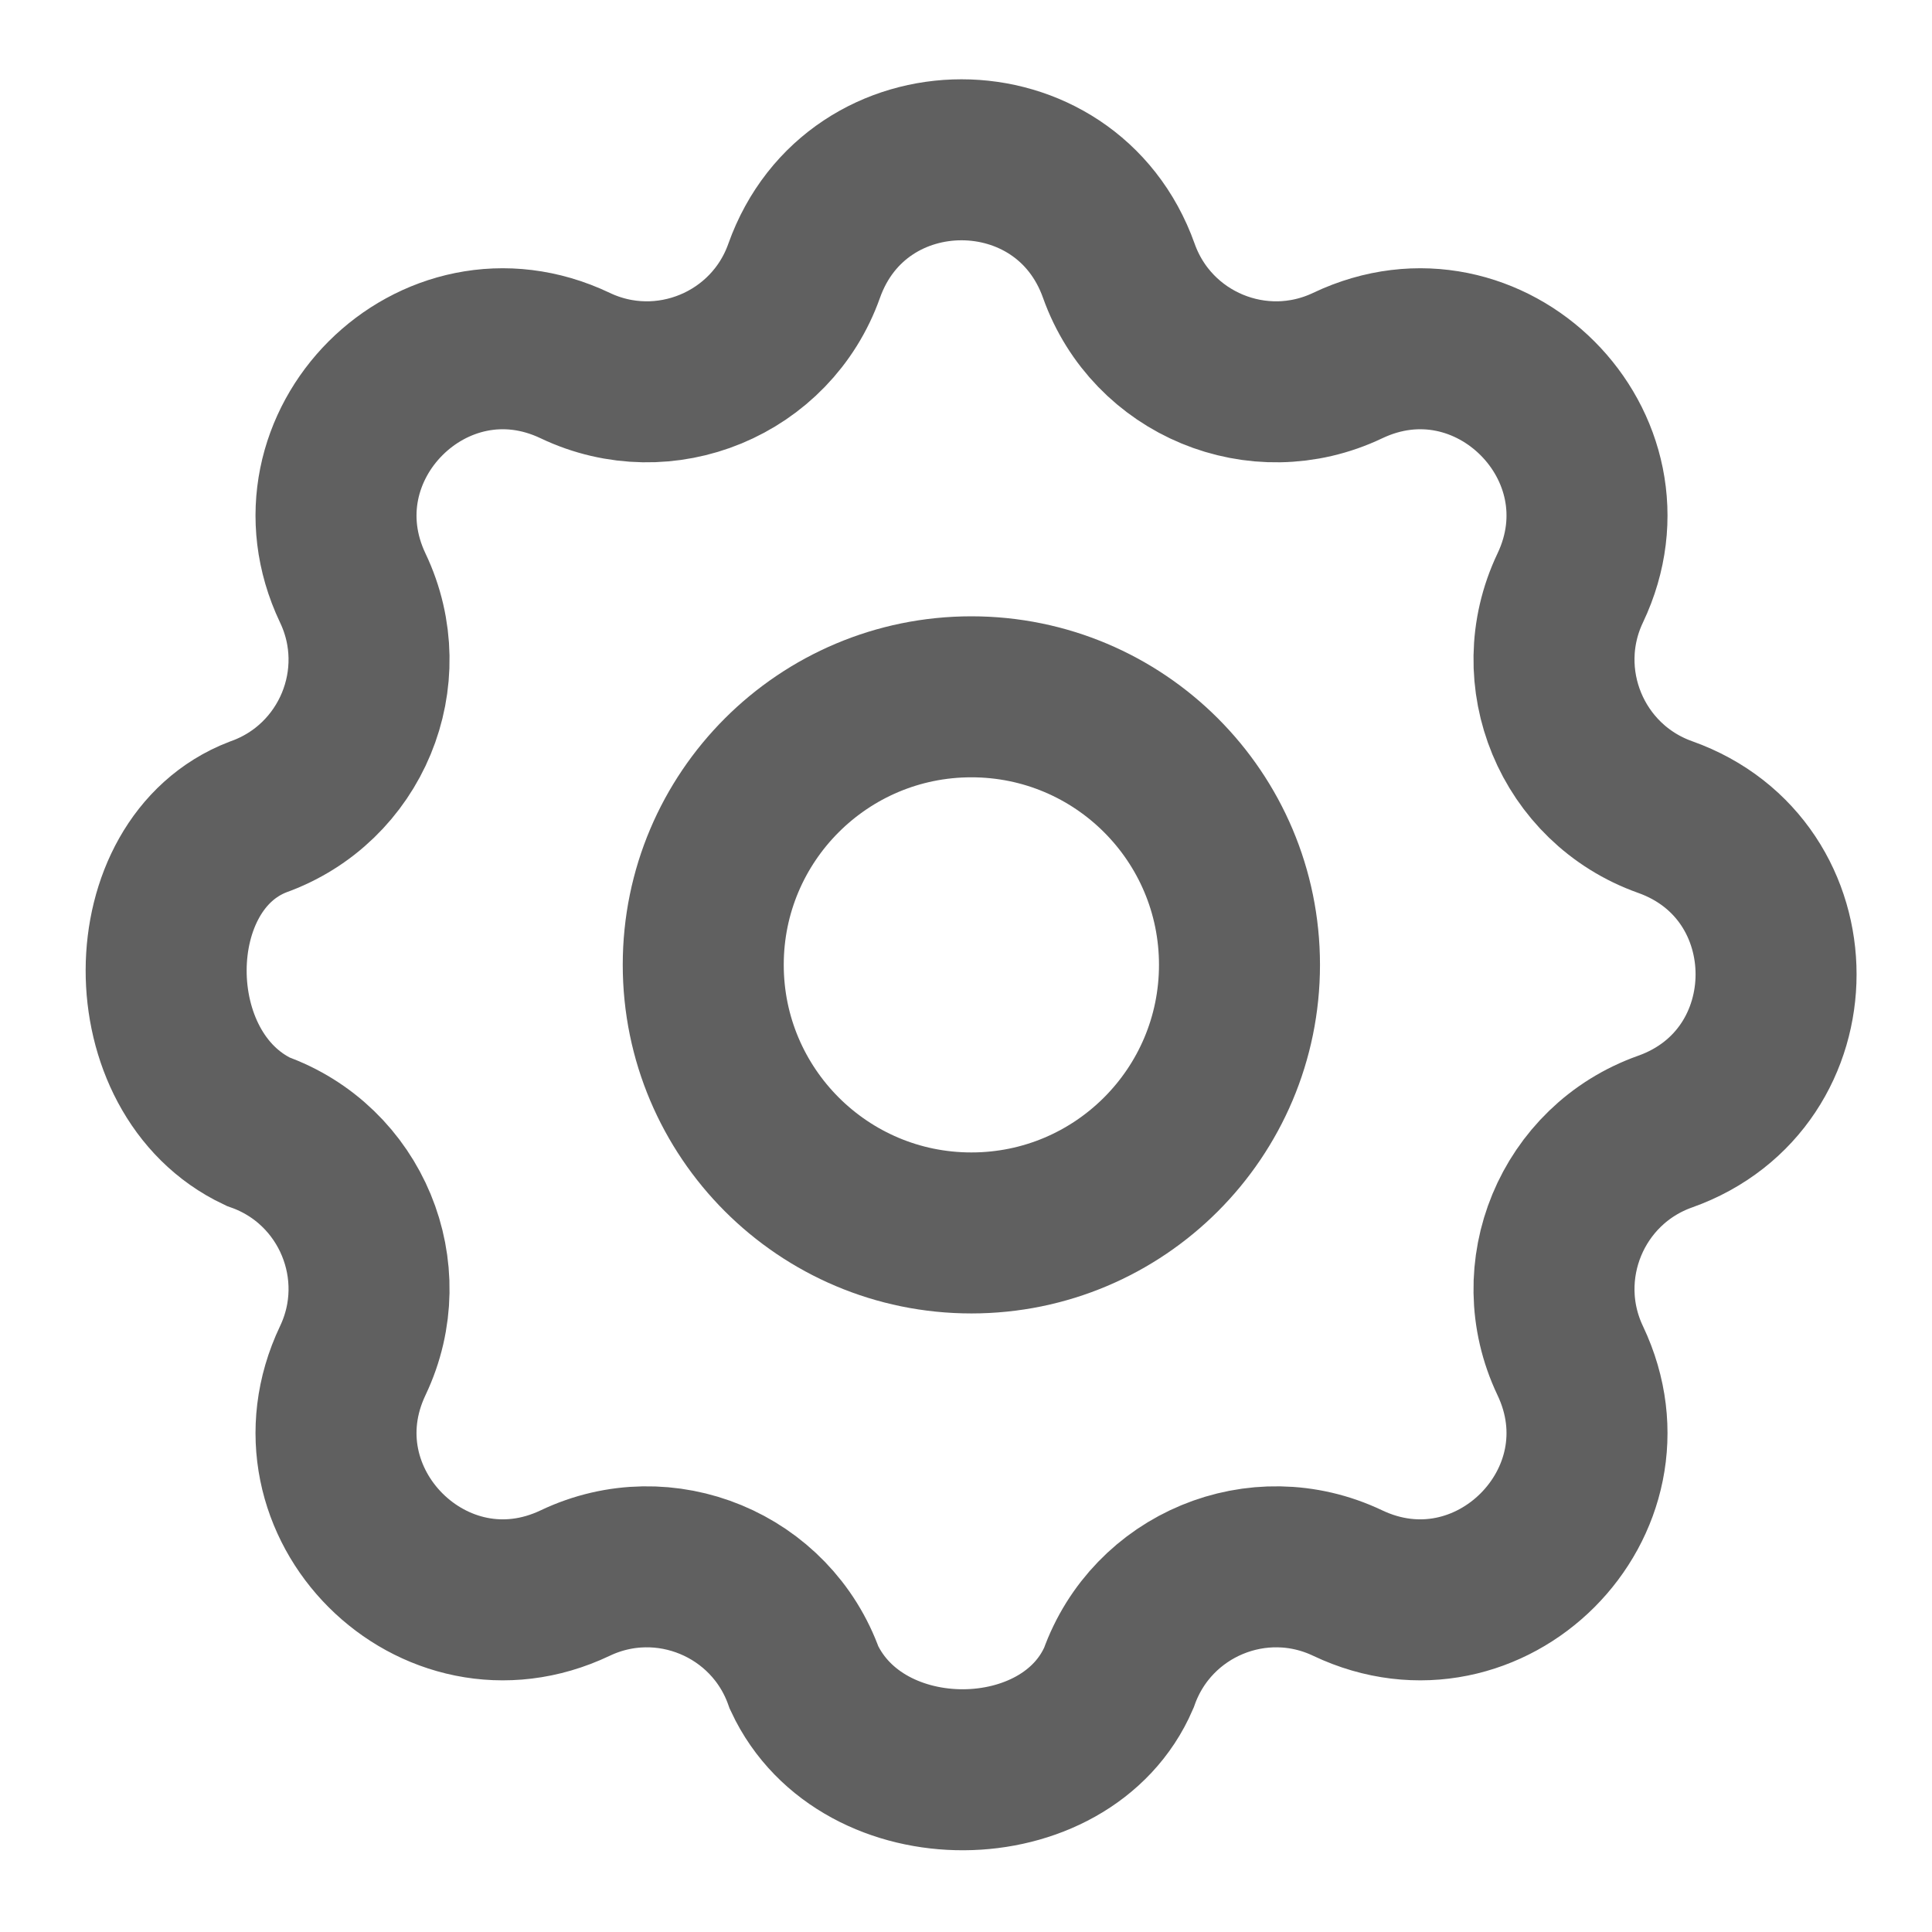 <svg width="18" height="18" viewBox="0 0 18 18" fill="none" xmlns="http://www.w3.org/2000/svg">
<path fill-rule="evenodd" clip-rule="evenodd" d="M10.424 2.523V2.523C10.733 3.391 11.724 3.802 12.556 3.406V3.406C13.879 2.777 15.258 4.157 14.629 5.479V5.479C14.234 6.311 14.645 7.303 15.513 7.612V7.612C16.892 8.102 16.892 10.053 15.513 10.543V10.543C14.645 10.851 14.234 11.844 14.629 12.676V12.676C15.258 13.998 13.879 15.377 12.556 14.749V14.749C11.724 14.353 10.733 14.764 10.424 15.632V15.632C9.937 16.762 8.032 16.786 7.492 15.632V15.632C7.184 14.764 6.191 14.353 5.359 14.749V14.749C4.038 15.377 2.659 13.998 3.287 12.676V12.676C3.683 11.844 3.272 10.851 2.403 10.543V10.543C1.256 10.001 1.27 8.048 2.403 7.612V7.612C3.272 7.303 3.683 6.311 3.287 5.479C2.659 4.157 4.038 2.777 5.359 3.406V3.406C6.191 3.802 7.184 3.391 7.492 2.523V2.523C7.983 1.144 9.933 1.144 10.424 2.523V2.523V2.523Z" stroke="#606060" stroke-width="1.5"/>
<path fill-rule="evenodd" clip-rule="evenodd" d="M11.548 8.989C11.548 7.61 10.43 6.492 9.05 6.492C7.671 6.492 6.552 7.61 6.552 8.989C6.552 10.368 7.671 11.487 9.05 11.487C10.43 11.487 11.548 10.368 11.548 8.989V8.989V8.989Z" stroke="#606060" stroke-width="1.5"/>
</svg>
